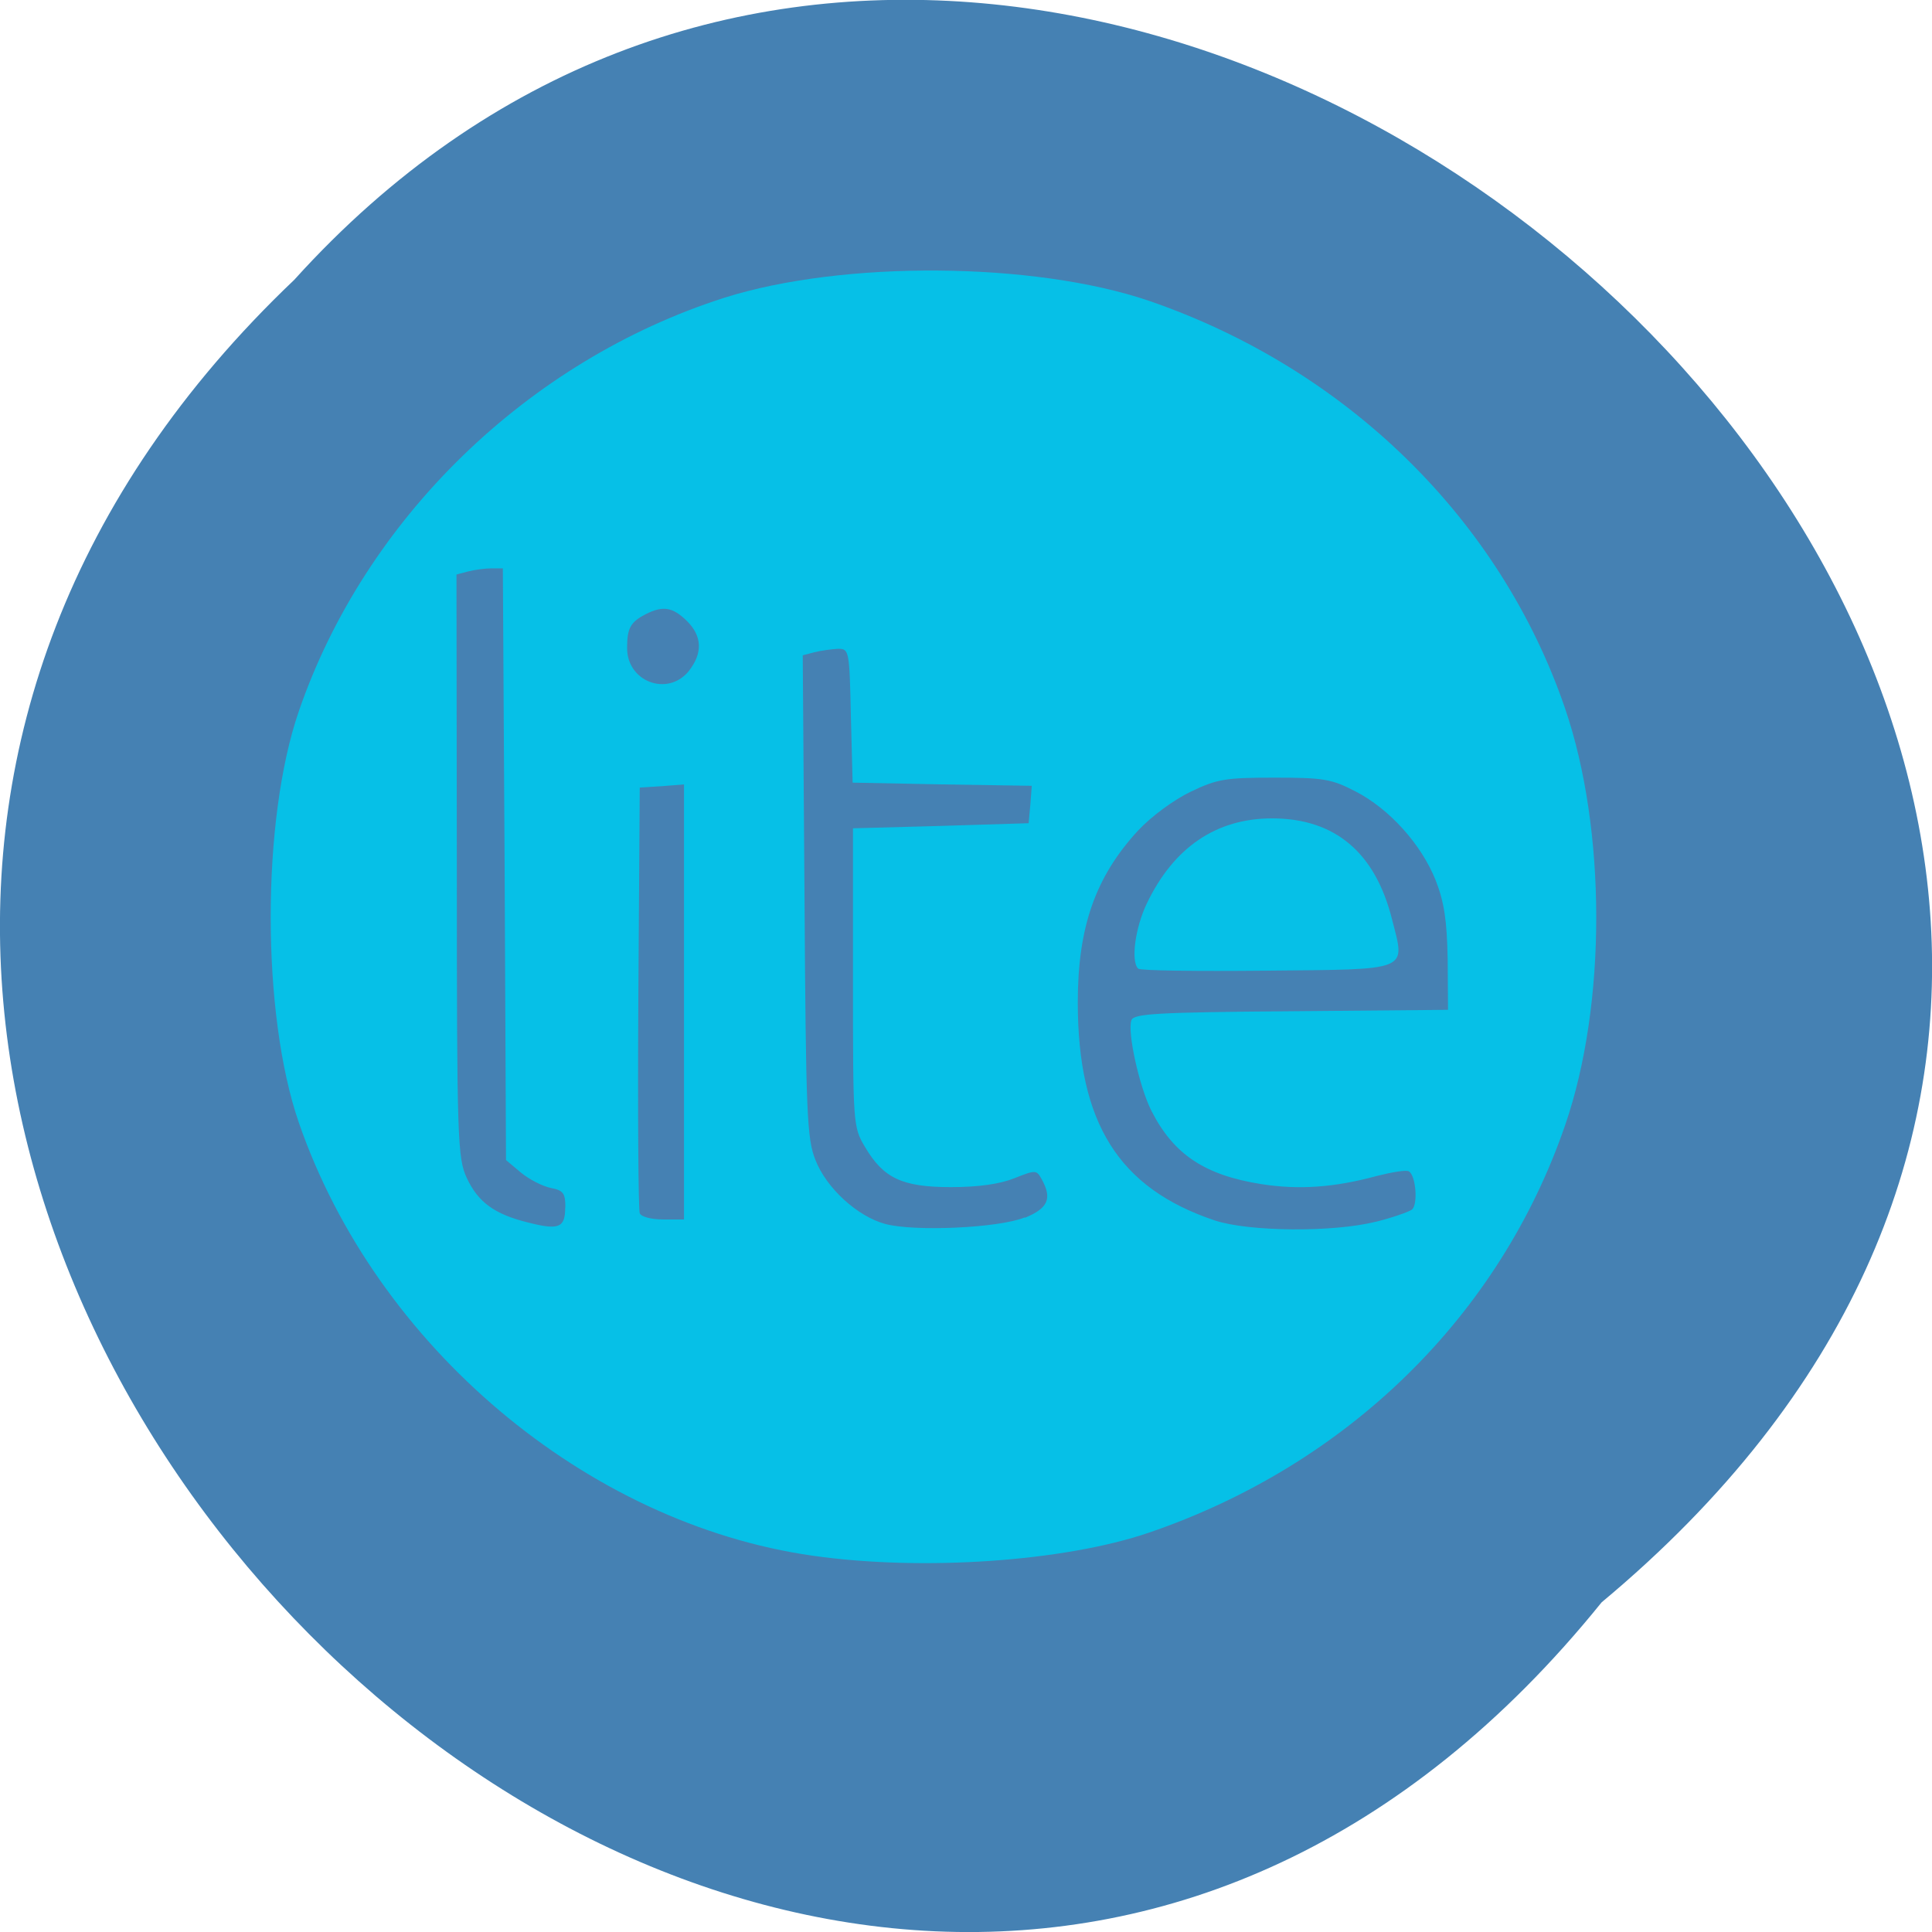 <svg xmlns="http://www.w3.org/2000/svg" viewBox="0 0 22 22"><path d="m 18.238 18.246 c -9.01 11.164 -25.277 -5.18 -14.887 -15.06 c 8.945 -9.898 26.301 5.551 14.887 15.06" fill="#4581b3"/><path d="m 9.254 17.715 c -2.578 -0.367 -4.973 -2.387 -5.852 -4.934 c -0.426 -1.238 -0.426 -3.441 0 -4.68 c 0.754 -2.195 2.609 -3.996 4.848 -4.711 c 1.348 -0.426 3.523 -0.41 4.832 0.035 c 2.25 0.773 4 2.484 4.738 4.637 c 0.473 1.379 0.477 3.371 0.004 4.746 c -0.746 2.176 -2.477 3.871 -4.742 4.645 c -0.961 0.328 -2.578 0.441 -3.828 0.262 m -2.816 -3.965 c 0 -0.164 -0.023 -0.195 -0.168 -0.223 c -0.094 -0.02 -0.246 -0.098 -0.34 -0.176 l -0.168 -0.141 l -0.016 -3.371 l -0.02 -3.367 h -0.129 c -0.074 0 -0.191 0.016 -0.266 0.035 l -0.133 0.035 l 0.004 3.312 c 0 3.129 0.008 3.332 0.113 3.559 c 0.129 0.277 0.316 0.414 0.699 0.508 c 0.352 0.09 0.422 0.059 0.422 -0.172 m 5.238 0.117 c 0.262 -0.109 0.309 -0.219 0.188 -0.438 c -0.059 -0.105 -0.066 -0.109 -0.309 -0.012 c -0.164 0.066 -0.41 0.102 -0.723 0.102 c -0.559 0 -0.77 -0.102 -0.98 -0.457 c -0.137 -0.23 -0.137 -0.258 -0.137 -1.934 v -1.695 l 1 -0.027 l 1 -0.031 l 0.02 -0.215 l 0.016 -0.211 l -1.02 -0.016 l -1.02 -0.02 l -0.02 -0.762 c -0.016 -0.742 -0.02 -0.762 -0.145 -0.762 c -0.074 0.004 -0.195 0.02 -0.27 0.039 l -0.133 0.035 l 0.02 2.738 c 0.016 2.484 0.027 2.766 0.125 3.01 c 0.125 0.32 0.477 0.641 0.793 0.727 c 0.332 0.09 1.293 0.047 1.59 -0.074 m 3.992 0.051 c 0.191 -0.047 0.379 -0.113 0.418 -0.141 c 0.07 -0.063 0.043 -0.387 -0.035 -0.434 c -0.027 -0.02 -0.191 0.008 -0.363 0.051 c -0.488 0.133 -0.891 0.16 -1.316 0.094 c -0.645 -0.102 -1 -0.336 -1.254 -0.836 c -0.137 -0.27 -0.277 -0.902 -0.227 -1.031 c 0.027 -0.074 0.281 -0.09 1.82 -0.102 l 1.785 -0.016 l -0.004 -0.574 c -0.008 -0.441 -0.039 -0.652 -0.137 -0.902 c -0.164 -0.41 -0.527 -0.813 -0.914 -1.012 c -0.273 -0.141 -0.363 -0.156 -0.922 -0.156 c -0.559 0 -0.652 0.016 -0.953 0.16 c -0.195 0.094 -0.449 0.281 -0.602 0.445 c -0.484 0.527 -0.684 1.098 -0.684 1.953 c 0 1.375 0.465 2.117 1.559 2.484 c 0.387 0.129 1.348 0.137 1.828 0.016 m -2.699 -2.883 c -0.086 -0.082 -0.035 -0.465 0.098 -0.742 c 0.305 -0.637 0.789 -0.969 1.426 -0.969 c 0.715 0 1.176 0.387 1.367 1.152 c 0.152 0.594 0.219 0.566 -1.438 0.582 c -0.777 0.008 -1.43 0 -1.453 -0.023 m -5.172 0.379 v -2.477 l -0.25 0.02 l -0.254 0.016 l -0.016 2.387 c -0.008 1.313 0 2.422 0.016 2.461 c 0.016 0.039 0.129 0.07 0.266 0.07 h 0.238 m 0.055 -6.246 c 0.16 -0.203 0.152 -0.398 -0.023 -0.57 c -0.16 -0.156 -0.27 -0.176 -0.465 -0.078 c -0.176 0.09 -0.215 0.16 -0.215 0.383 c -0.004 0.387 0.461 0.563 0.703 0.266" fill="#06c0e7"/></svg>